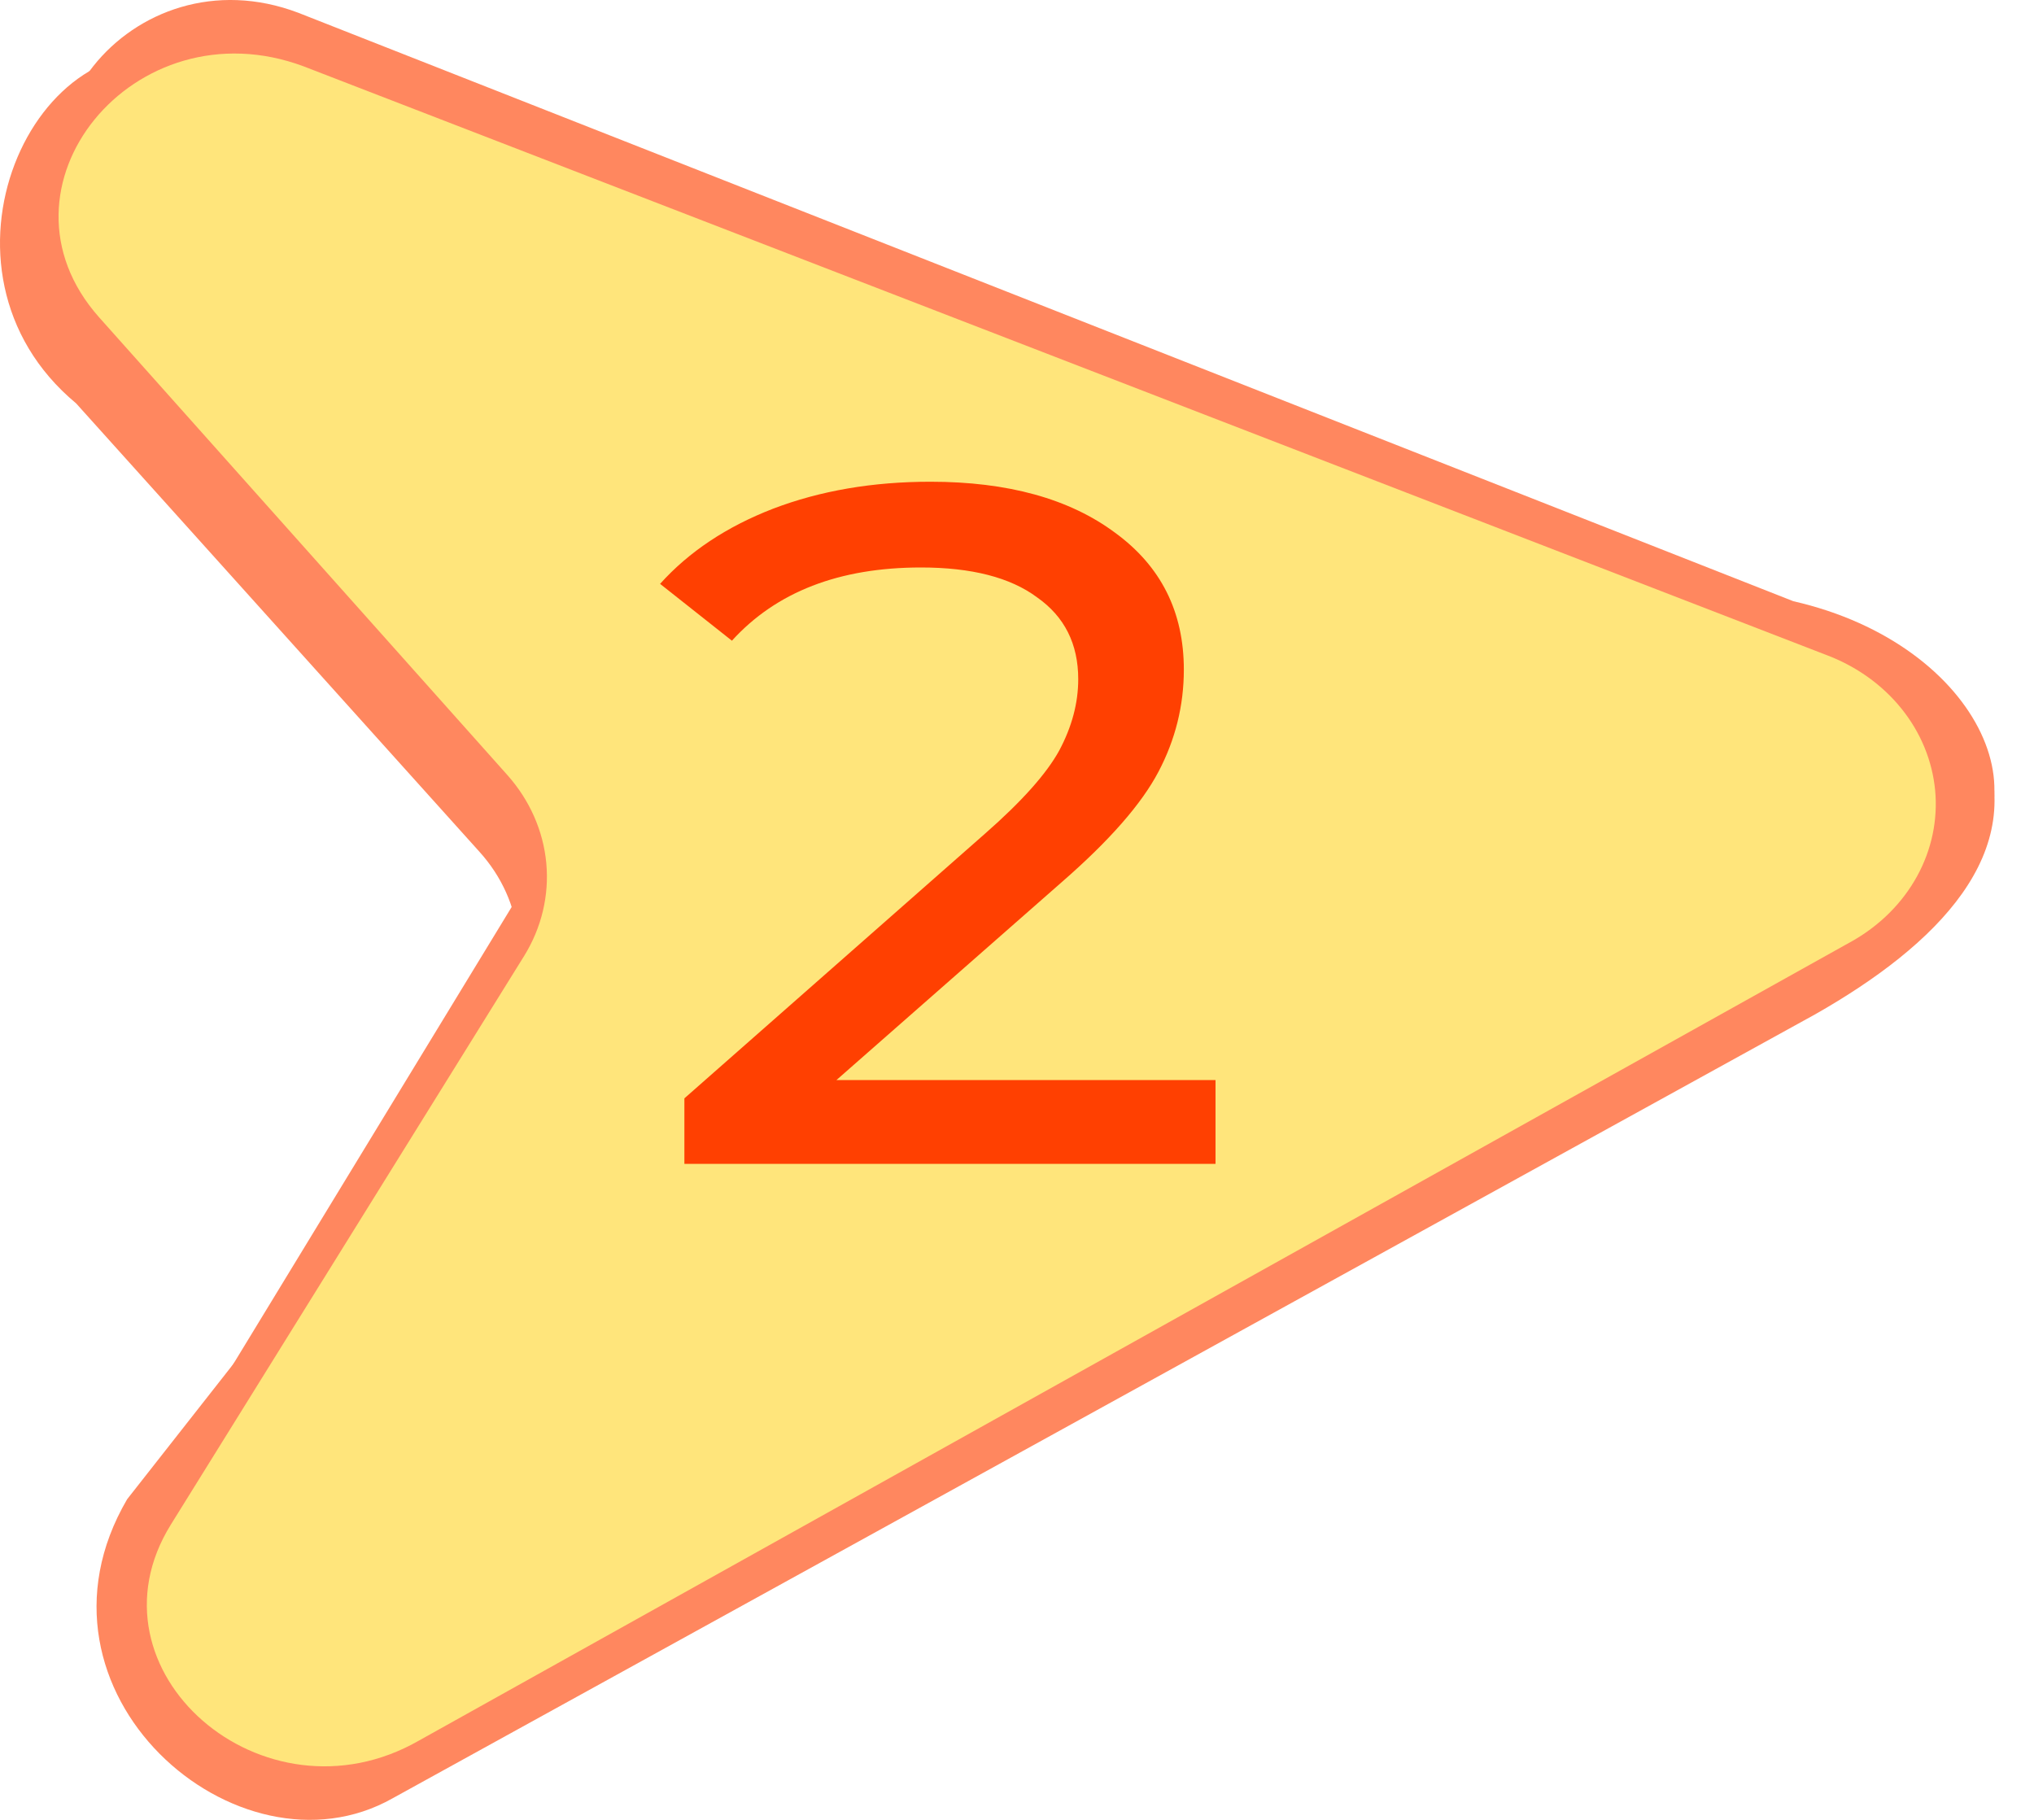 <svg width="38" height="34" viewBox="0 0 38 34" fill="none" xmlns="http://www.w3.org/2000/svg">
<path d="M1.842 4.918L9.299 13.477C9.711 13.947 9.961 14.521 10.016 15.125C10.071 15.728 9.93 16.333 9.61 16.861L3.141 27.483C1.482 30.207 4.836 33.184 7.693 31.519L36.169 16.523C38.408 15.212 37.048 12.041 33.503 11.232L5.574 0.239C2.463 -0.941 -0.277 2.505 1.842 4.918Z" fill="#FF875F"/>
<path d="M1.422 7.536L8.957 15.913C9.373 16.373 9.625 16.936 9.681 17.527C9.737 18.119 9.594 18.711 9.271 19.229L2.375 28.01C0.27 31.612 4.447 35.227 7.333 33.598L33.914 18.949C36.176 17.664 37.938 15.929 37.01 13.808L3.52 1.1C0.652 0.248 -1.567 5.049 1.422 7.536Z" fill="#FF875F"/>
<path d="M1.853 5.93L9.479 14.48C9.897 14.95 10.15 15.523 10.206 16.126C10.262 16.729 10.118 17.333 9.792 17.86L3.191 28.485C1.504 31.206 4.92 34.182 7.825 32.52L34.616 17.575C35.131 17.28 35.547 16.862 35.818 16.366C36.089 15.871 36.205 15.316 36.153 14.764C36.1 14.212 35.883 13.684 35.523 13.238C35.163 12.791 34.675 12.444 34.113 12.234L5.671 1.239C2.504 0.059 -0.304 3.508 1.853 5.93Z" fill="#FFE57B"/>
<path d="M22.709 20.178V21.744H12.786V20.52L18.408 15.57C19.092 14.97 19.552 14.454 19.789 14.022C20.026 13.578 20.144 13.134 20.144 12.69C20.144 12.03 19.888 11.52 19.375 11.16C18.875 10.788 18.152 10.602 17.205 10.602C15.679 10.602 14.502 11.058 13.674 11.97L12.332 10.908C12.871 10.308 13.575 9.84 14.443 9.504C15.324 9.168 16.304 9 17.382 9C18.829 9 19.98 9.318 20.834 9.954C21.689 10.578 22.117 11.43 22.117 12.51C22.117 13.182 21.959 13.818 21.643 14.418C21.328 15.018 20.729 15.702 19.848 16.47L15.627 20.178H22.709Z" fill="#FF4001"/>
</svg>
